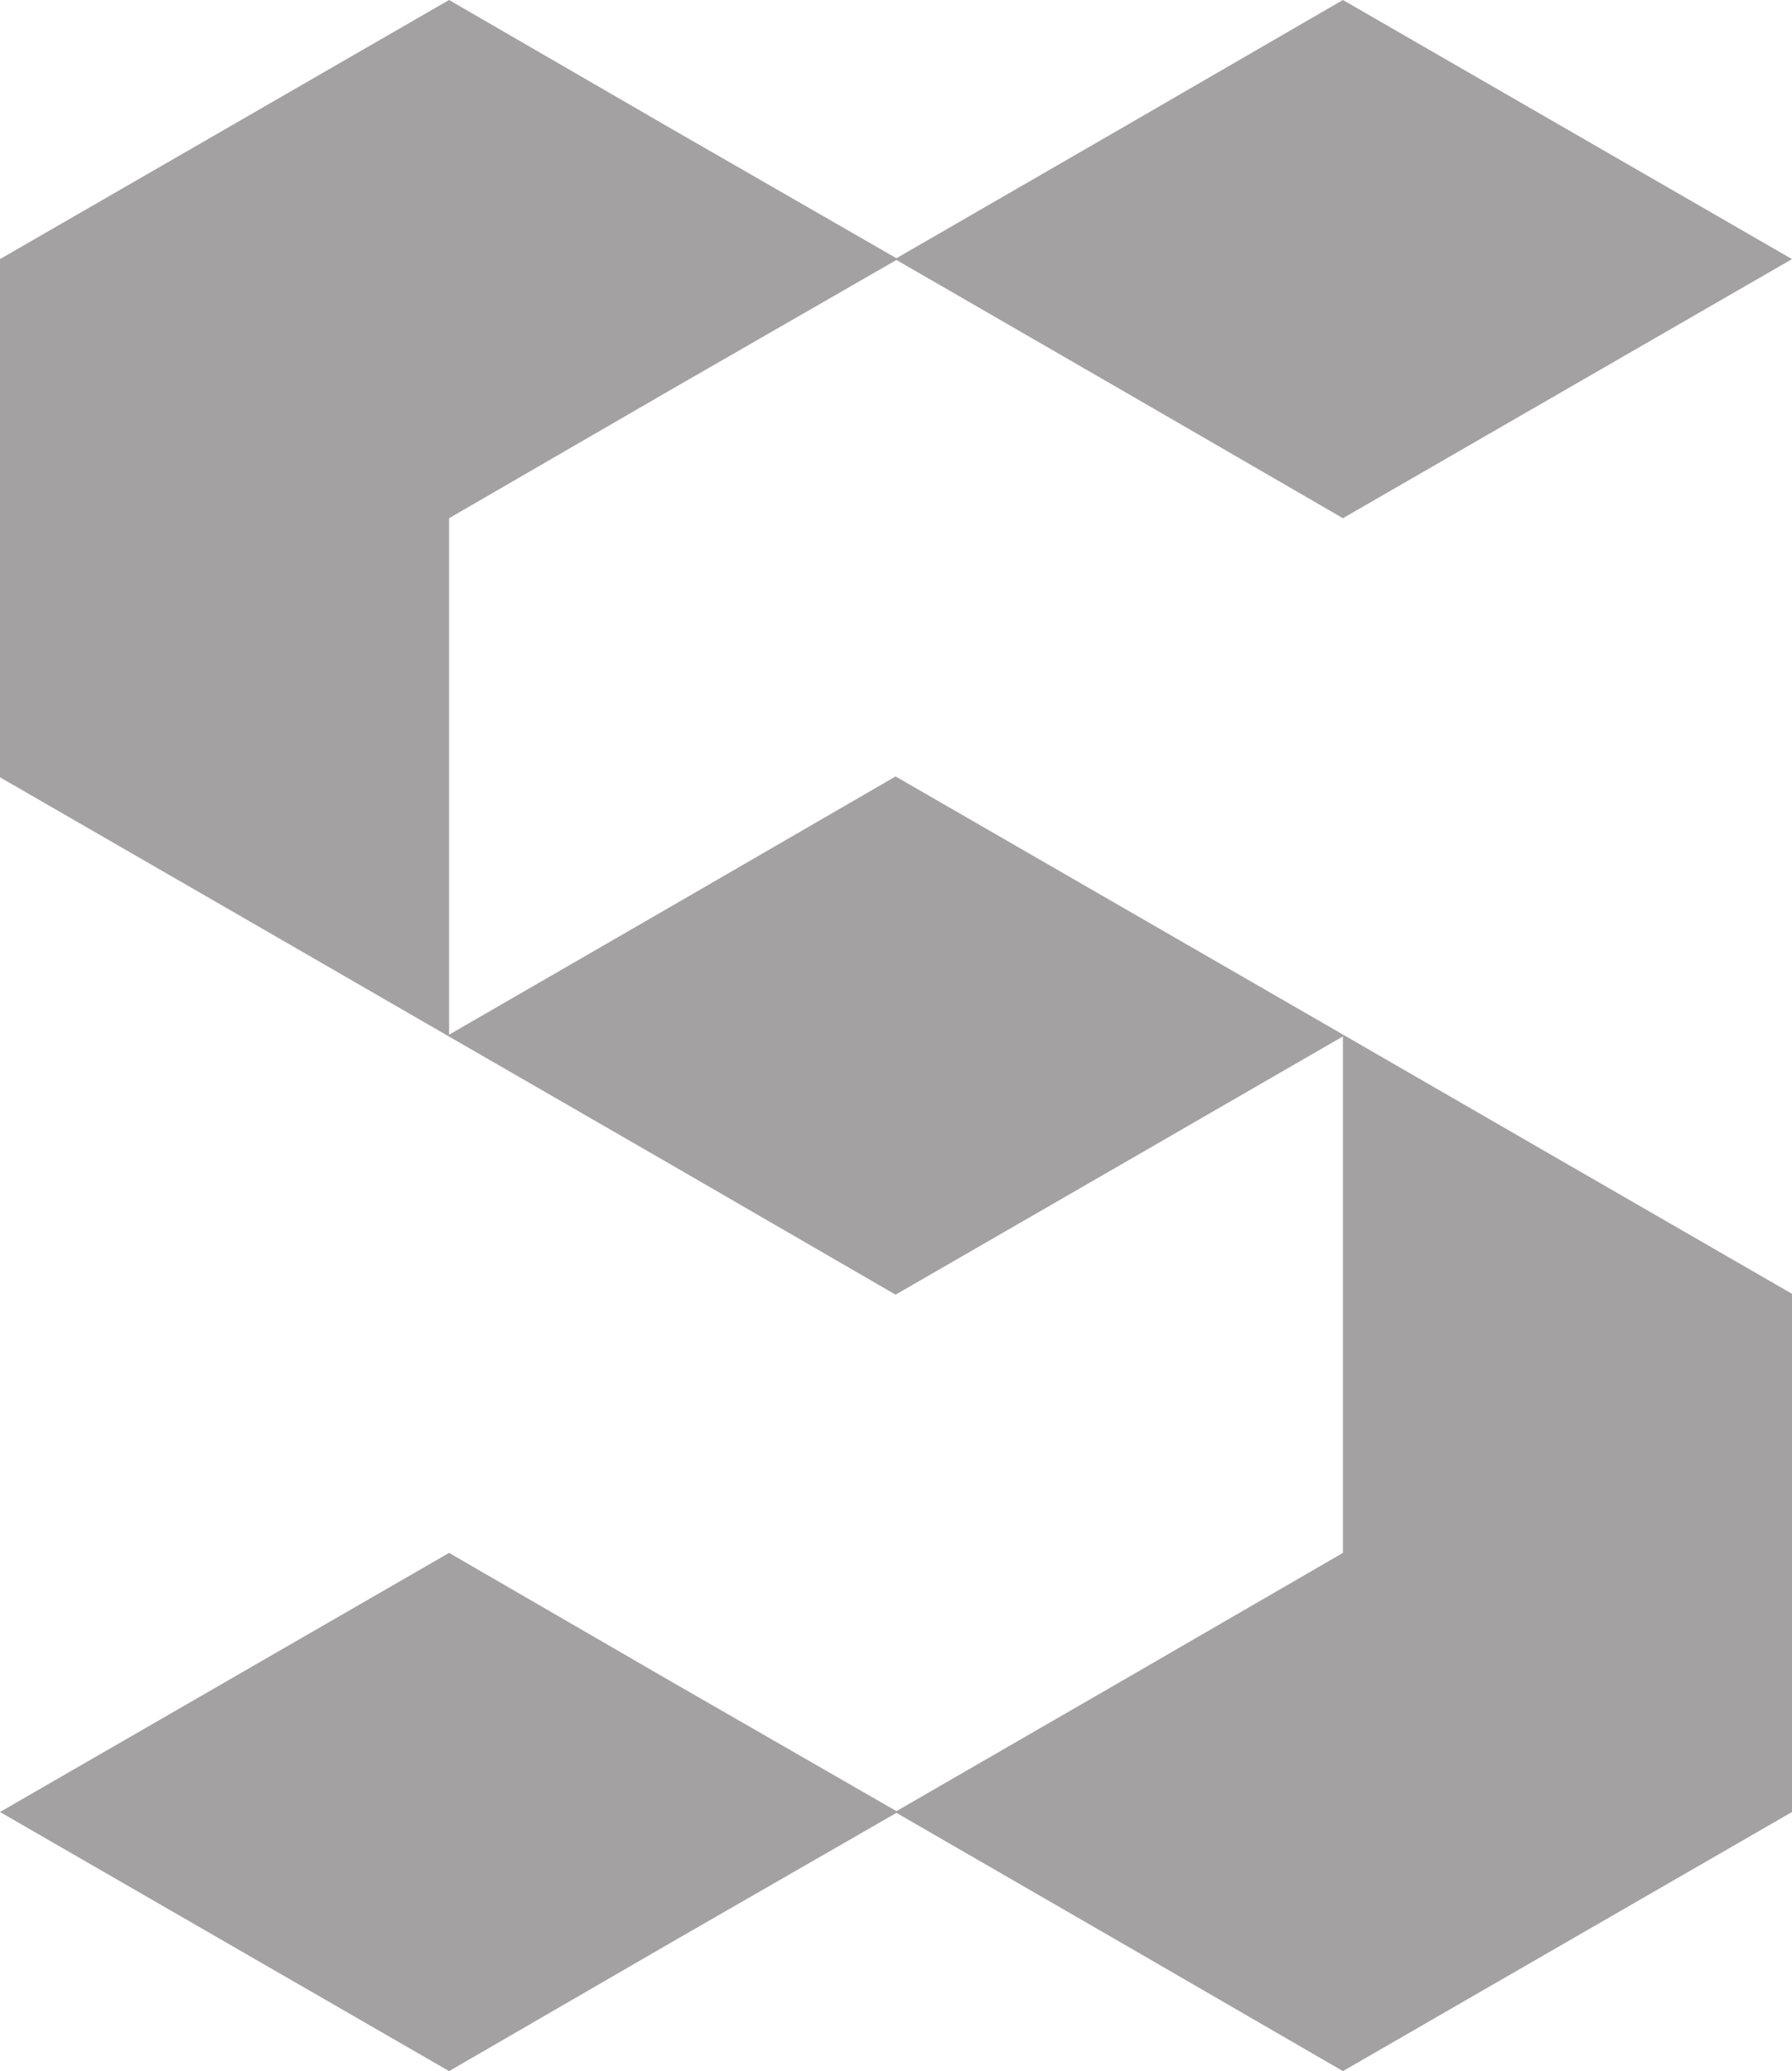 <svg id="Слой_1" data-name="Слой 1" xmlns="http://www.w3.org/2000/svg" viewBox="0 0 20.75 23.98"><defs><style>.cls-1{fill:#a3a1a1;}</style></defs><title>s</title><polygon class="cls-1" points="15.57 11.99 15.57 11.99 12.97 10.49 10.37 8.99 7.78 10.49 5.2 11.98 5.2 9 5.2 6 7.79 4.5 10.38 3.01 12.96 4.5 15.55 6 18.15 4.5 20.75 3 18.15 1.5 15.55 0 12.96 1.5 10.38 2.99 7.79 1.5 5.2 0 2.6 1.5 0 3 0 6 0 9 2.6 10.5 5.18 11.99 5.18 11.99 7.78 13.49 10.37 14.99 12.97 13.49 15.55 12 15.55 14.98 15.55 17.98 12.96 19.48 10.38 20.97 7.79 19.48 5.2 17.98 2.6 19.48 0 20.98 2.6 22.48 5.2 23.98 7.79 22.48 10.38 20.99 12.96 22.48 15.55 23.98 18.15 22.48 20.75 20.98 20.75 17.98 20.75 14.98 18.15 13.48 15.57 11.99"/></svg>